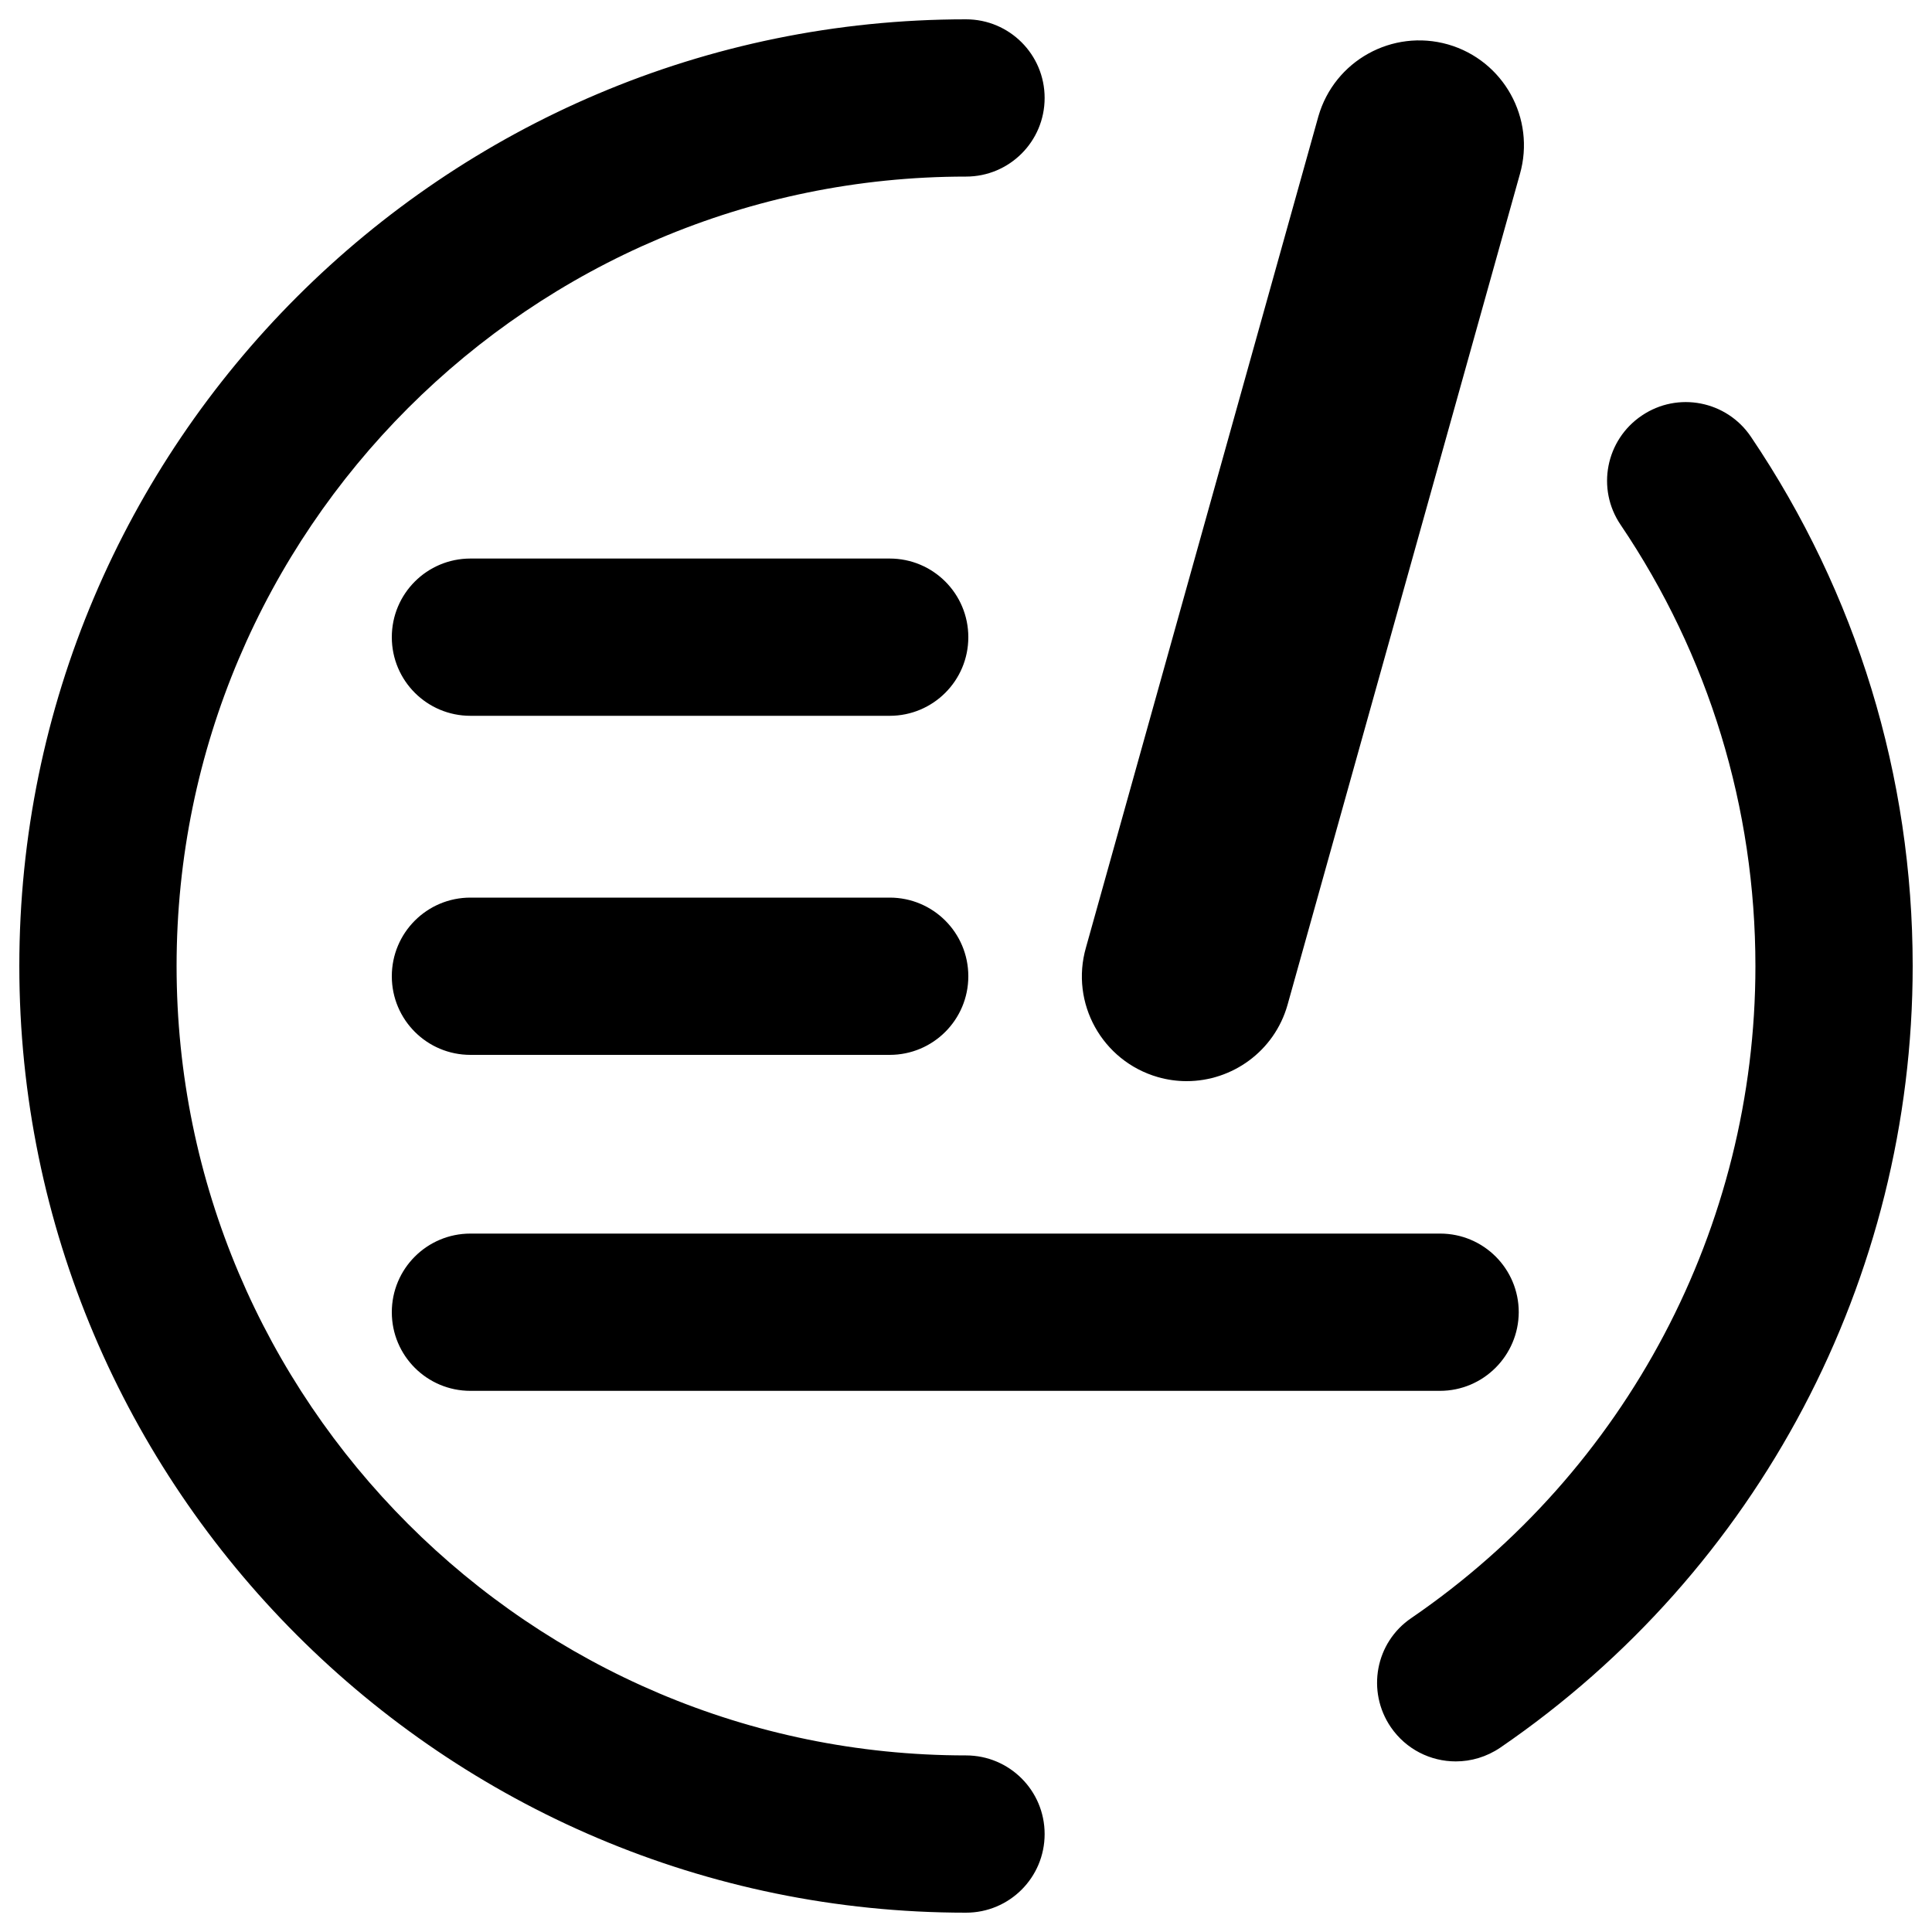<?xml version="1.0" encoding="utf-8"?>
<!-- Svg Vector Icons : http://www.onlinewebfonts.com/icon -->
<!DOCTYPE svg PUBLIC "-//W3C//DTD SVG 1.1//EN" "http://www.w3.org/Graphics/SVG/1.1/DTD/svg11.dtd">
<svg version="1.1" xmlns="http://www.w3.org/2000/svg" xmlns:xlink="http://www.w3.org/1999/xlink" x="0px" y="0px" viewBox="0 0 1000 1000" enable-background="new 0 0 1000 1000" xml:space="preserve">
<g><path d="M753.5,911.7c-13,0-25.7-6.2-33.6-17.7c-12.7-18.6-8-43.9,10.6-56.5C842,761.2,908.6,635,908.6,500.1c0-81.9-24.1-160.9-69.8-228.5c-12.6-18.6-7.7-43.9,11-56.5c18.6-12.6,43.9-7.7,56.5,11C961,307.1,990,401.8,990,500c0,161.8-79.8,313.1-213.5,404.6C769.4,909.4,761.4,911.7,753.5,911.7z M500,990C229.8,990,10,770.2,10,500S229.8,10,500,10c22.5,0,40.7,18.2,40.7,40.7c0,22.5-18.2,40.7-40.7,40.7C274.7,91.4,91.4,274.7,91.4,500S274.7,908.6,500,908.6c22.5,0,40.7,18.2,40.7,40.7S522.5,990,500,990z M460.5,370.5h-217c-22.5,0-40.7-18.2-40.7-40.7c0-22.5,18.2-40.7,40.7-40.7h217c22.5,0,40.7,18.2,40.7,40.7C501.2,352.3,483,370.5,460.5,370.5z M460.5,546h-217c-22.5,0-40.7-18.2-40.7-40.7c0-22.5,18.2-40.7,40.7-40.7h217c22.5,0,40.7,18.2,40.7,40.7C501.2,527.8,483,546,460.5,546z M745.3,719.9H243.5c-22.5,0-40.7-18.2-40.7-40.7c0-22.5,18.2-40.7,40.7-40.7h501.9c22.5,0,40.7,18.2,40.7,40.7C786,701.6,767.8,719.9,745.3,719.9z M614.2,559.6c-5,0-10-0.7-14.9-2.1c-28.8-8.3-45.5-38.3-37.2-67.1L682.4,60.2c8.3-28.8,38.3-45.4,67.1-37.2c28.8,8.3,45.4,38.3,37.2,67.1L666.4,520.2C659.6,544.1,637.8,559.6,614.2,559.6z"/></g>
</svg>